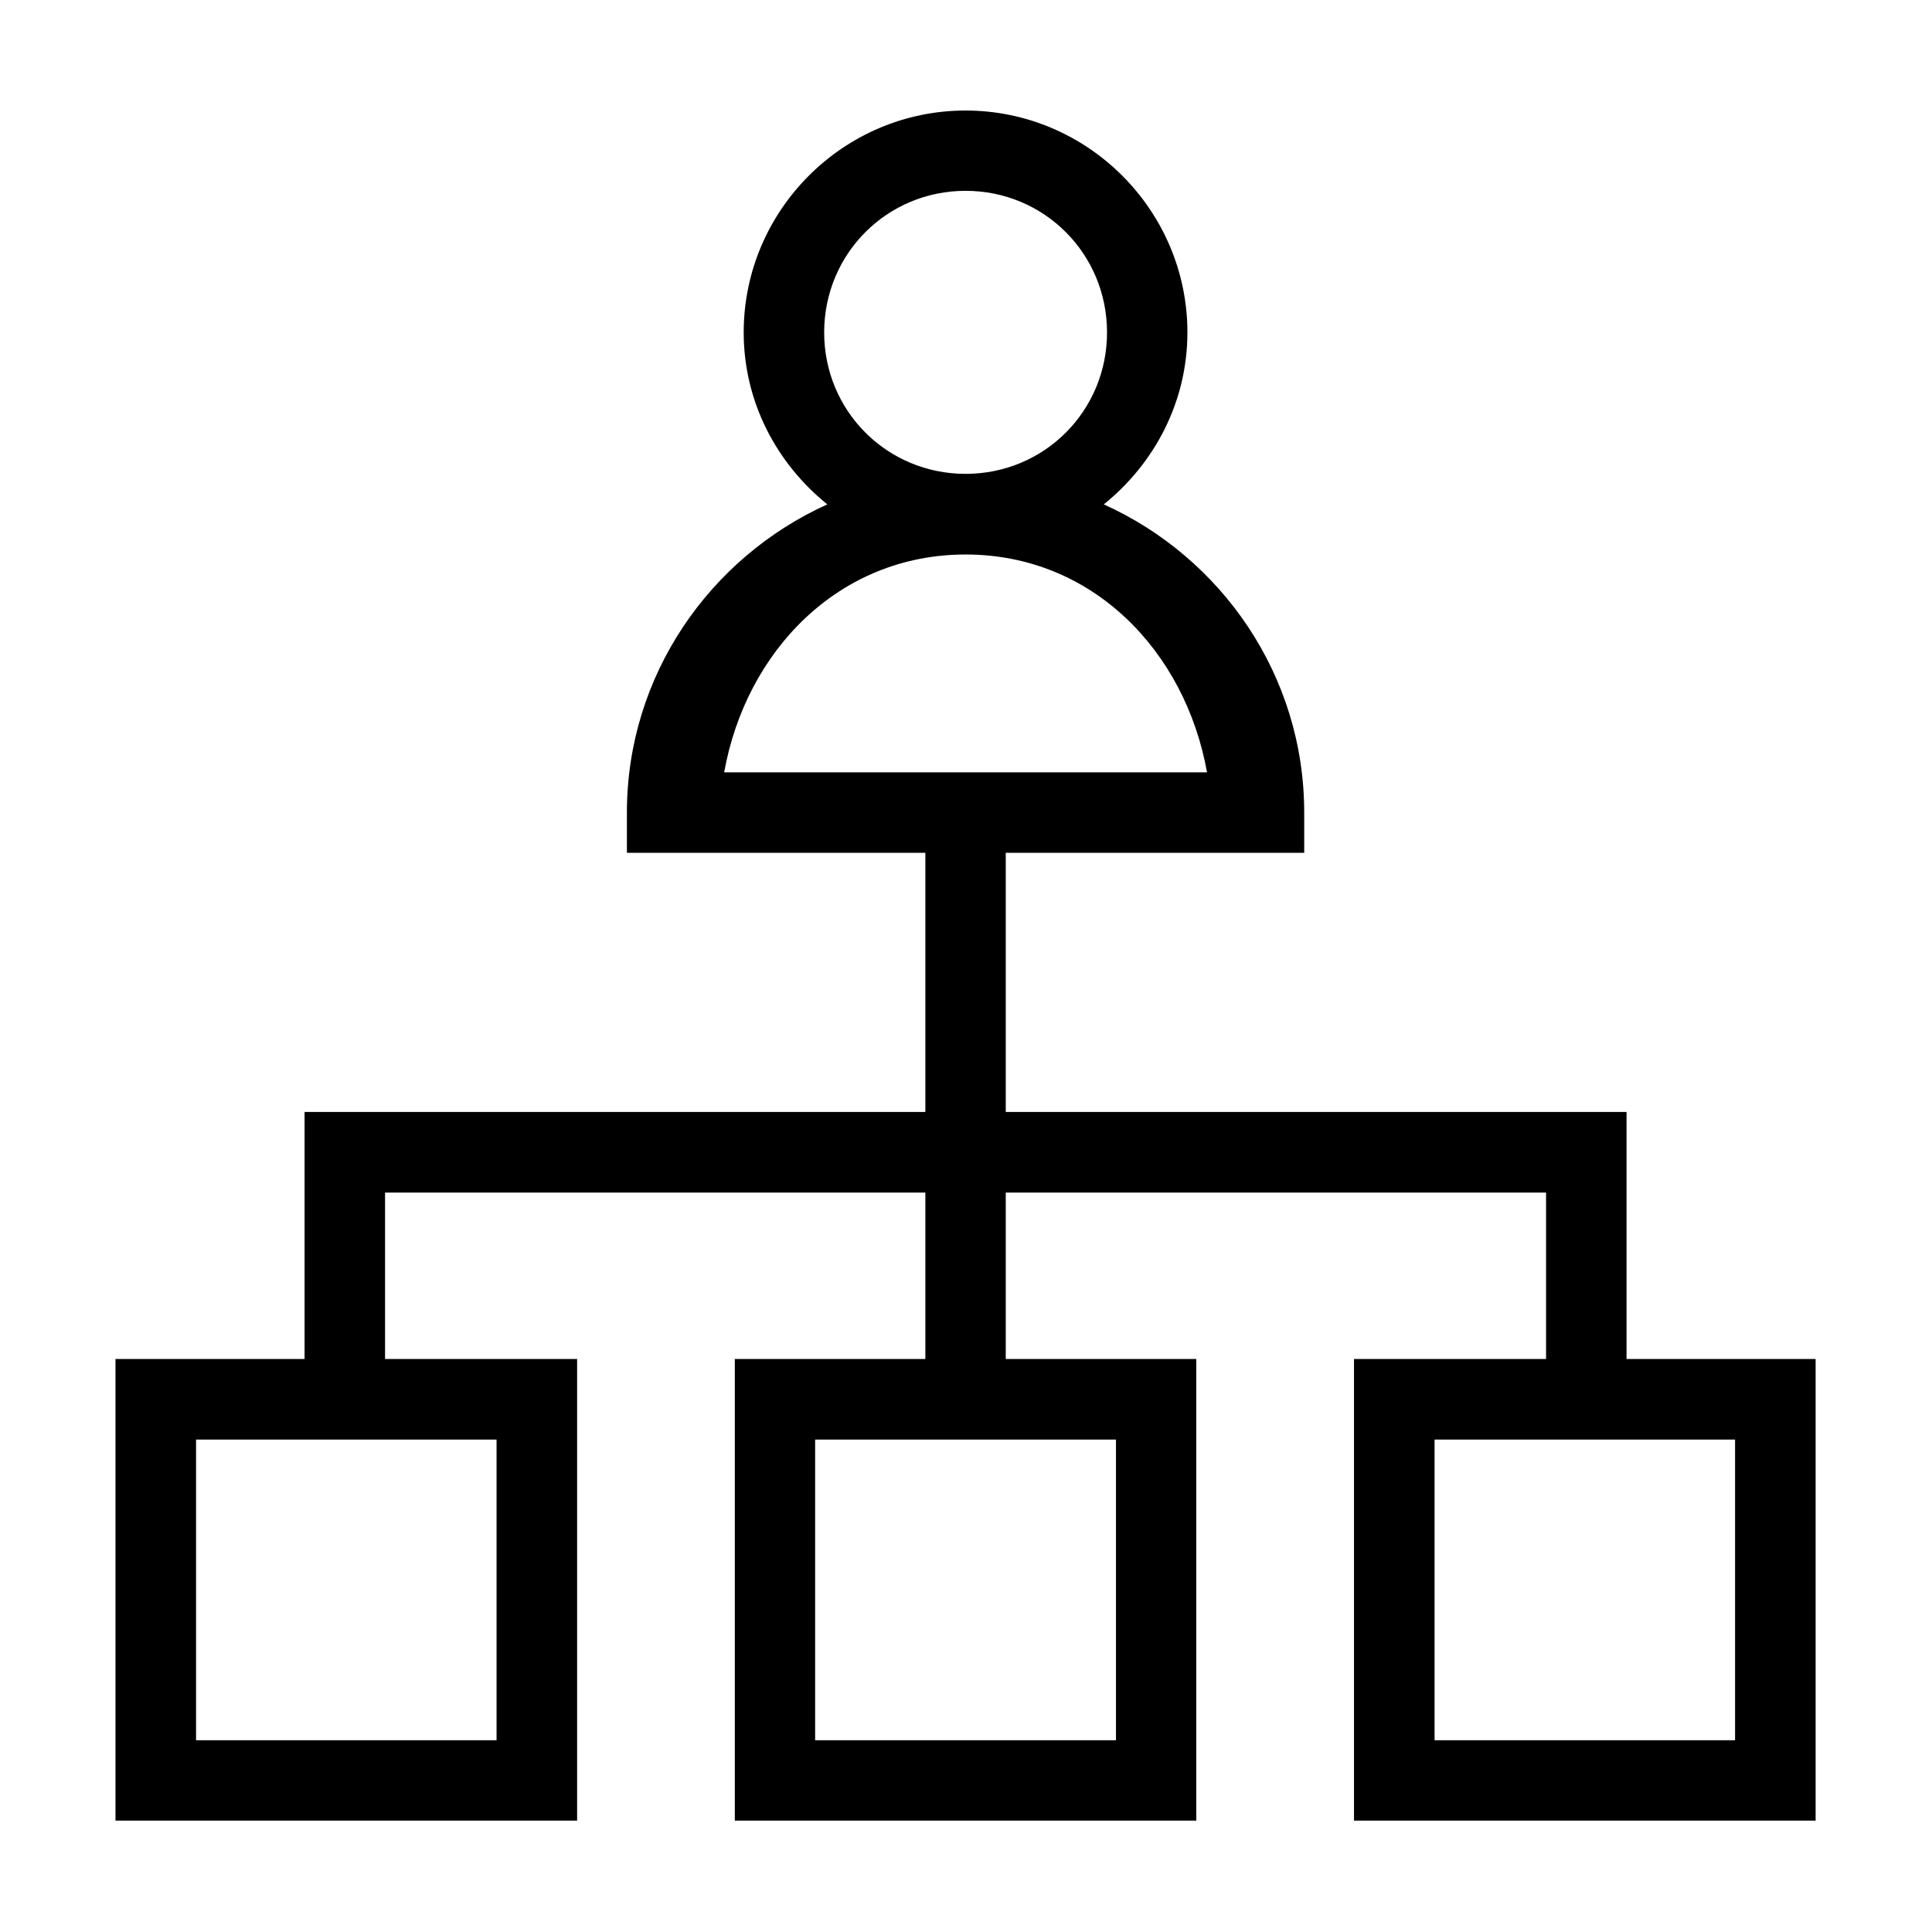 <?xml version="1.0" encoding="UTF-8"?>
<svg id="svg8" version="1.1" viewBox="0 0 24 24" xmlns="http://www.w3.org/2000/svg">
 <g id="g6445" transform="matrix(1.059 0 0 1.059 -.713 -.511)" style="stroke-width:.944">
  <path id="path1956" d="m12 1.779c-1.433 0-2.603 1.171-2.603 2.603 0 0.817 0.388 1.539 0.981 2.017-1.38 0.624-2.351 2.007-2.351 3.615v0.472h3.501v3.04h-7.282v2.898h-2.218v5.415h5.415v-5.415h-2.253v-1.952h6.338v1.952h-2.235v5.415h5.413v-5.415h-2.235v-1.952h6.338v1.952h-2.253v5.415h5.415v-5.415h-2.218v-2.898h-7.282v-3.04h3.501v-0.472c0-1.609-0.97-2.992-2.351-3.615 0.593-0.478 0.981-1.2 0.981-2.017 0-1.433-1.171-2.603-2.603-2.603zm0 0.942c0.923 0 1.659 0.739 1.659 1.661 0 0.923-0.737 1.659-1.659 1.659s-1.659-0.737-1.659-1.659c0-0.923 0.737-1.661 1.659-1.661zm0 4.266c1.493 0 2.578 1.138 2.832 2.555h-5.664c0.254-1.417 1.339-2.555 2.832-2.555zm-9.027 10.382h3.525v3.527h-3.525zm7.262 0h3.529v3.527h-3.529zm7.266 0h3.525v3.527h-3.525z" style="color-rendering:auto;color:#000000;dominant-baseline:auto;font-feature-settings:normal;font-variant-alternates:normal;font-variant-caps:normal;font-variant-east-asian:normal;font-variant-ligatures:normal;font-variant-numeric:normal;font-variant-position:normal;font-variation-settings:normal;image-rendering:auto;inline-size:0;isolation:auto;mix-blend-mode:normal;paint-order:stroke fill markers;shape-margin:0;shape-padding:0;shape-rendering:auto;solid-color:#000000;stop-color:#000000;text-decoration-color:#000000;text-decoration-line:none;text-decoration-style:solid;text-indent:0;text-orientation:mixed;text-transform:none;white-space:normal"/>
 </g>
</svg>
